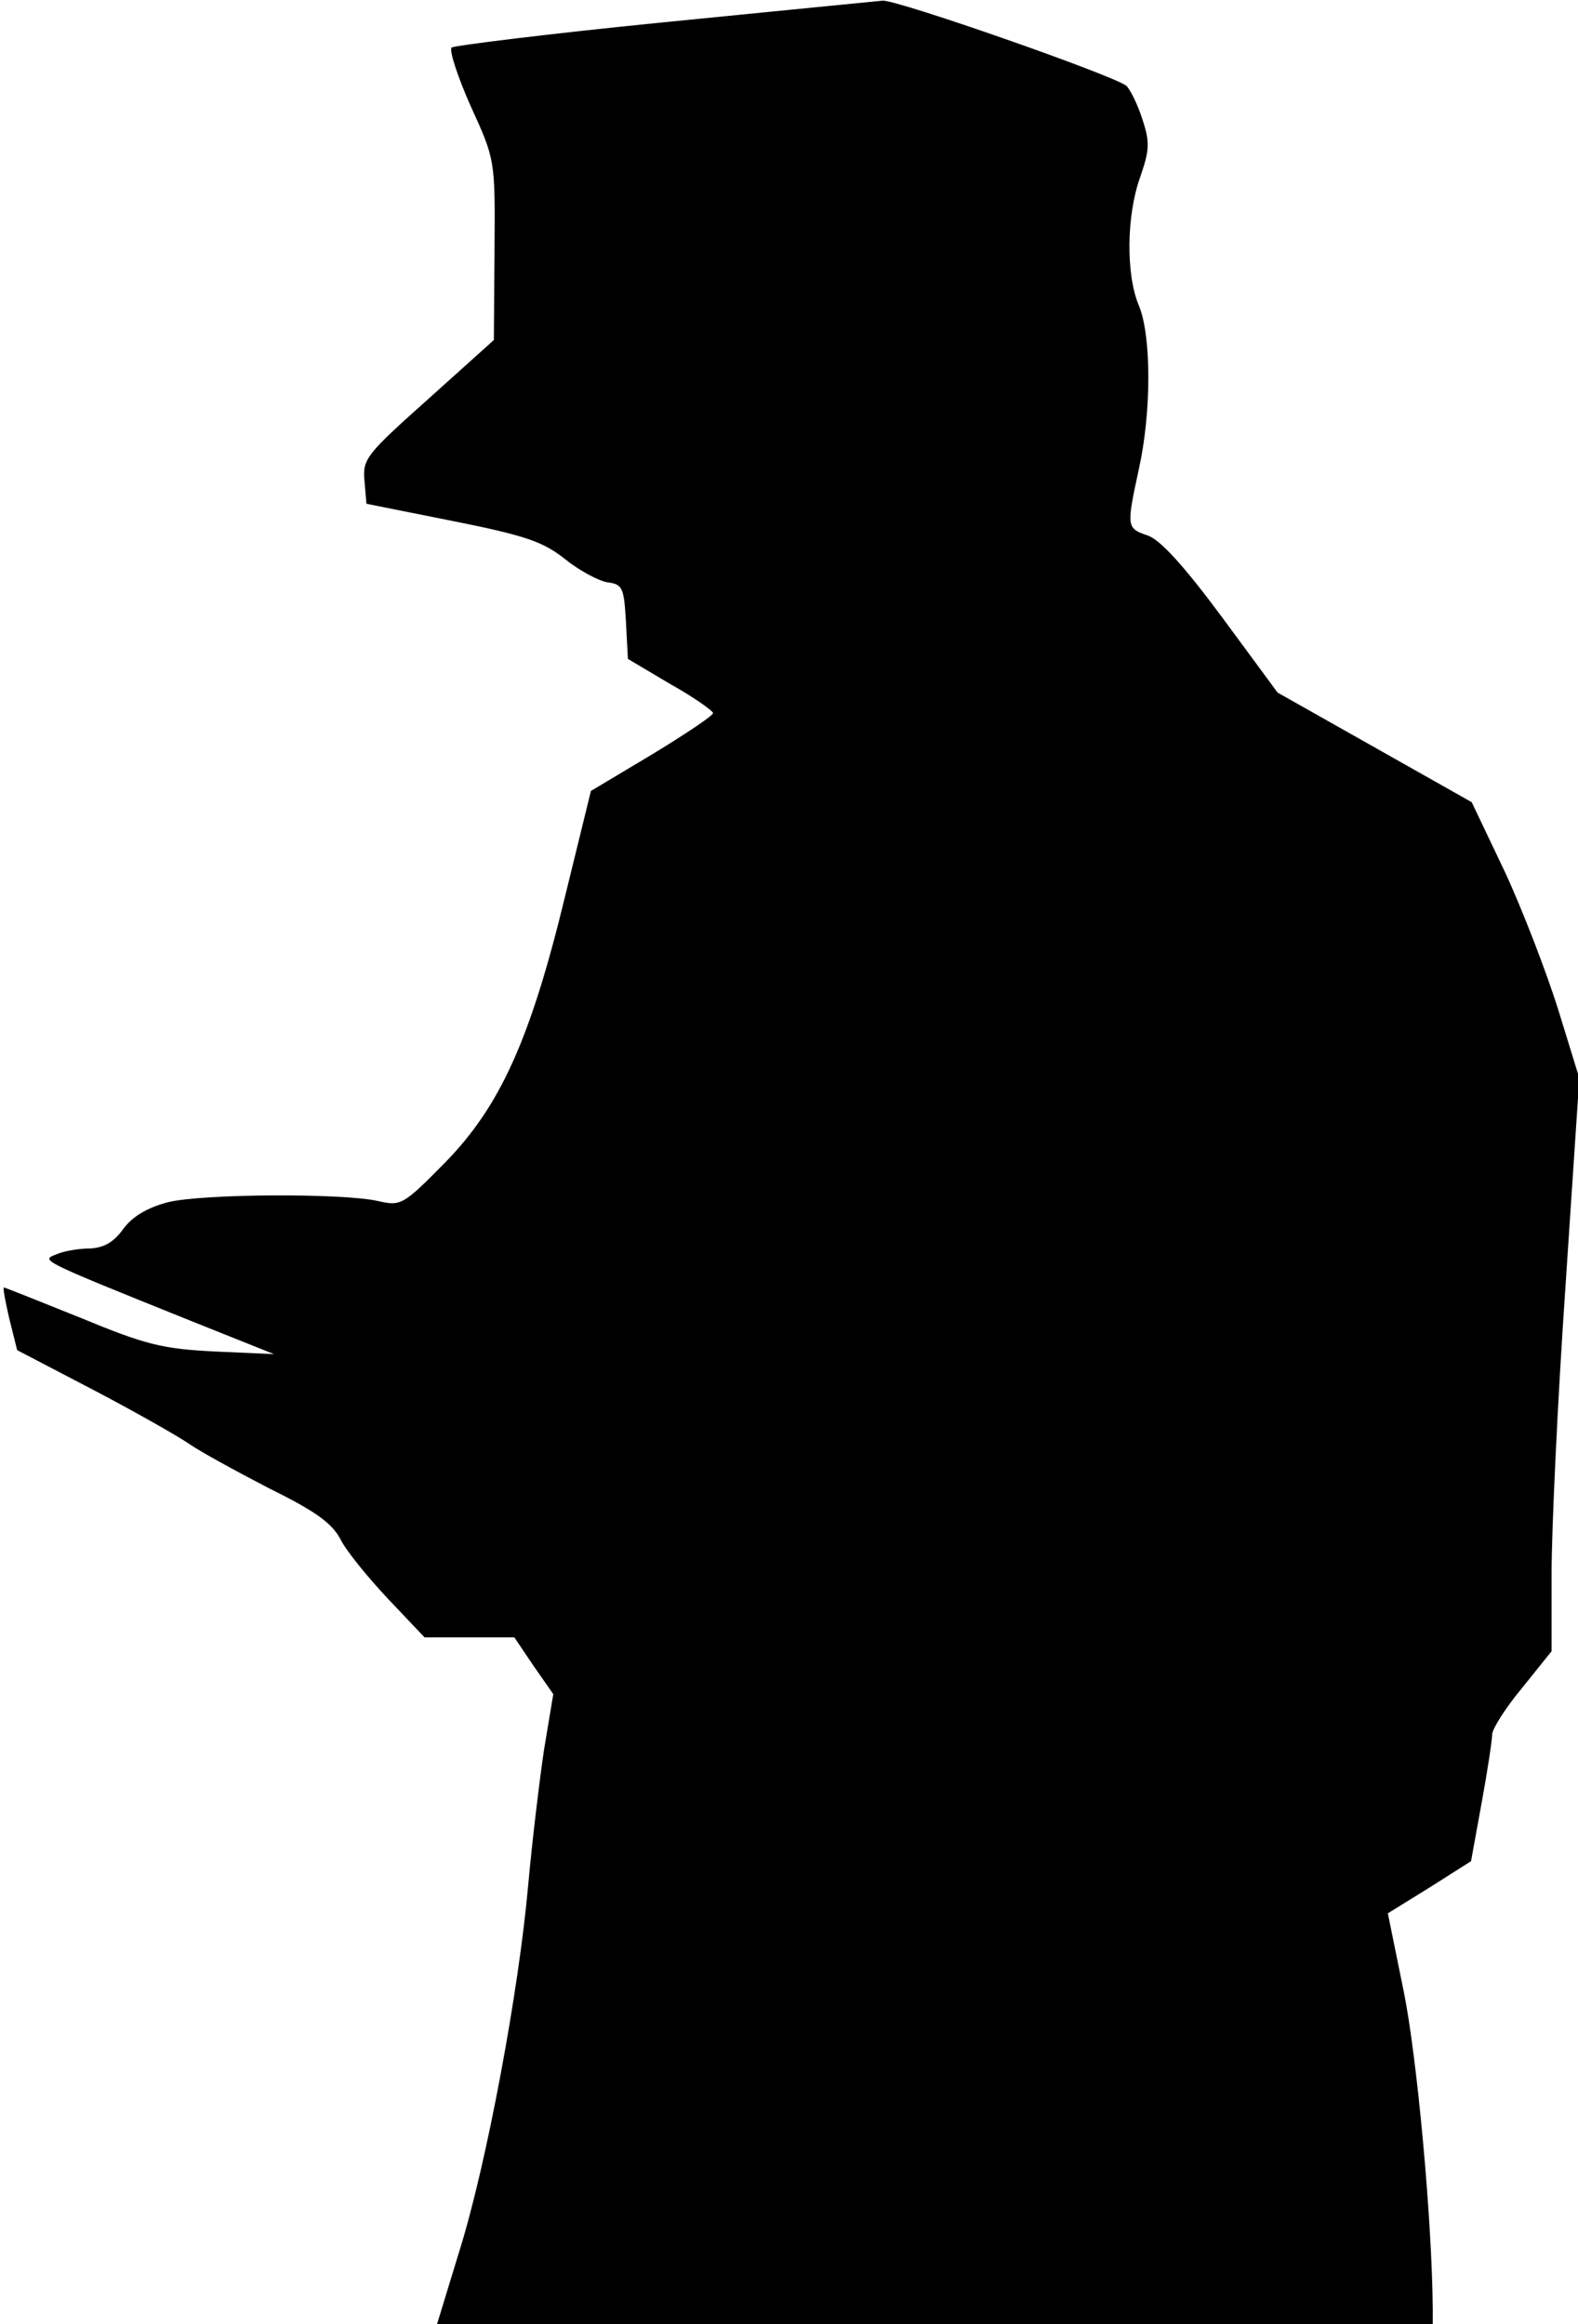<?xml version="1.0" standalone="no"?>
<!DOCTYPE svg PUBLIC "-//W3C//DTD SVG 20010904//EN"
 "http://www.w3.org/TR/2001/REC-SVG-20010904/DTD/svg10.dtd">
<svg version="1.0" xmlns="http://www.w3.org/2000/svg"
 width="239pt" height="352pt" viewBox="0 0 239 352"
 preserveAspectRatio="xMidYMid meet">
<g transform="translate(0,352) scale(0.1,-0.1)"
fill="#000000" stroke="none">
<path fill="#000000" stroke="none" d="M1003 3486 c-171 -17 -315 -35 -319
-38 -4 -4 9 -44 29 -89 37 -81 37 -81 36 -217 l-1 -137 -99 -89 c-94 -84 -100
-91 -97 -124 l3 -35 130 -26 c110 -22 137 -31 171 -58 21 -17 51 -33 64 -35
23 -3 25 -8 28 -59 l3 -57 64 -38 c36 -20 65 -41 65 -44 0 -4 -42 -32 -93 -63
l-92 -55 -39 -159 c-53 -219 -99 -319 -182 -404 -64 -65 -67 -66 -102 -58 -54
12 -266 11 -318 -2 -30 -8 -53 -21 -67 -40 -15 -21 -30 -29 -51 -30 -17 0 -40
-4 -51 -9 -23 -9 -26 -8 195 -97 l135 -54 -90 4 c-79 4 -104 10 -203 51 -62
25 -115 46 -116 46 -2 0 2 -21 8 -47 l12 -48 115 -60 c63 -33 128 -70 144 -81
17 -12 72 -42 122 -68 71 -35 96 -53 109 -78 9 -18 42 -58 72 -90 l55 -58 68
0 68 0 29 -43 30 -43 -14 -84 c-7 -47 -18 -139 -24 -205 -14 -159 -63 -424
-105 -557 l-33 -108 754 0 754 0 0 23 c-1 136 -24 383 -44 481 l-24 118 63 39
63 40 16 88 c9 49 16 96 16 104 0 8 20 40 45 70 l45 56 0 118 c0 65 9 260 21
434 l21 316 -32 104 c-18 57 -54 151 -81 209 l-50 105 -147 83 -147 83 -84
114 c-57 77 -94 118 -113 124 -32 11 -32 13 -13 101 19 86 19 201 0 247 -20
47 -19 137 2 195 14 41 15 52 3 88 -7 22 -18 44 -24 50 -20 16 -346 130 -369
129 -12 -1 -162 -16 -334 -33z"/>
</g>
</svg>
